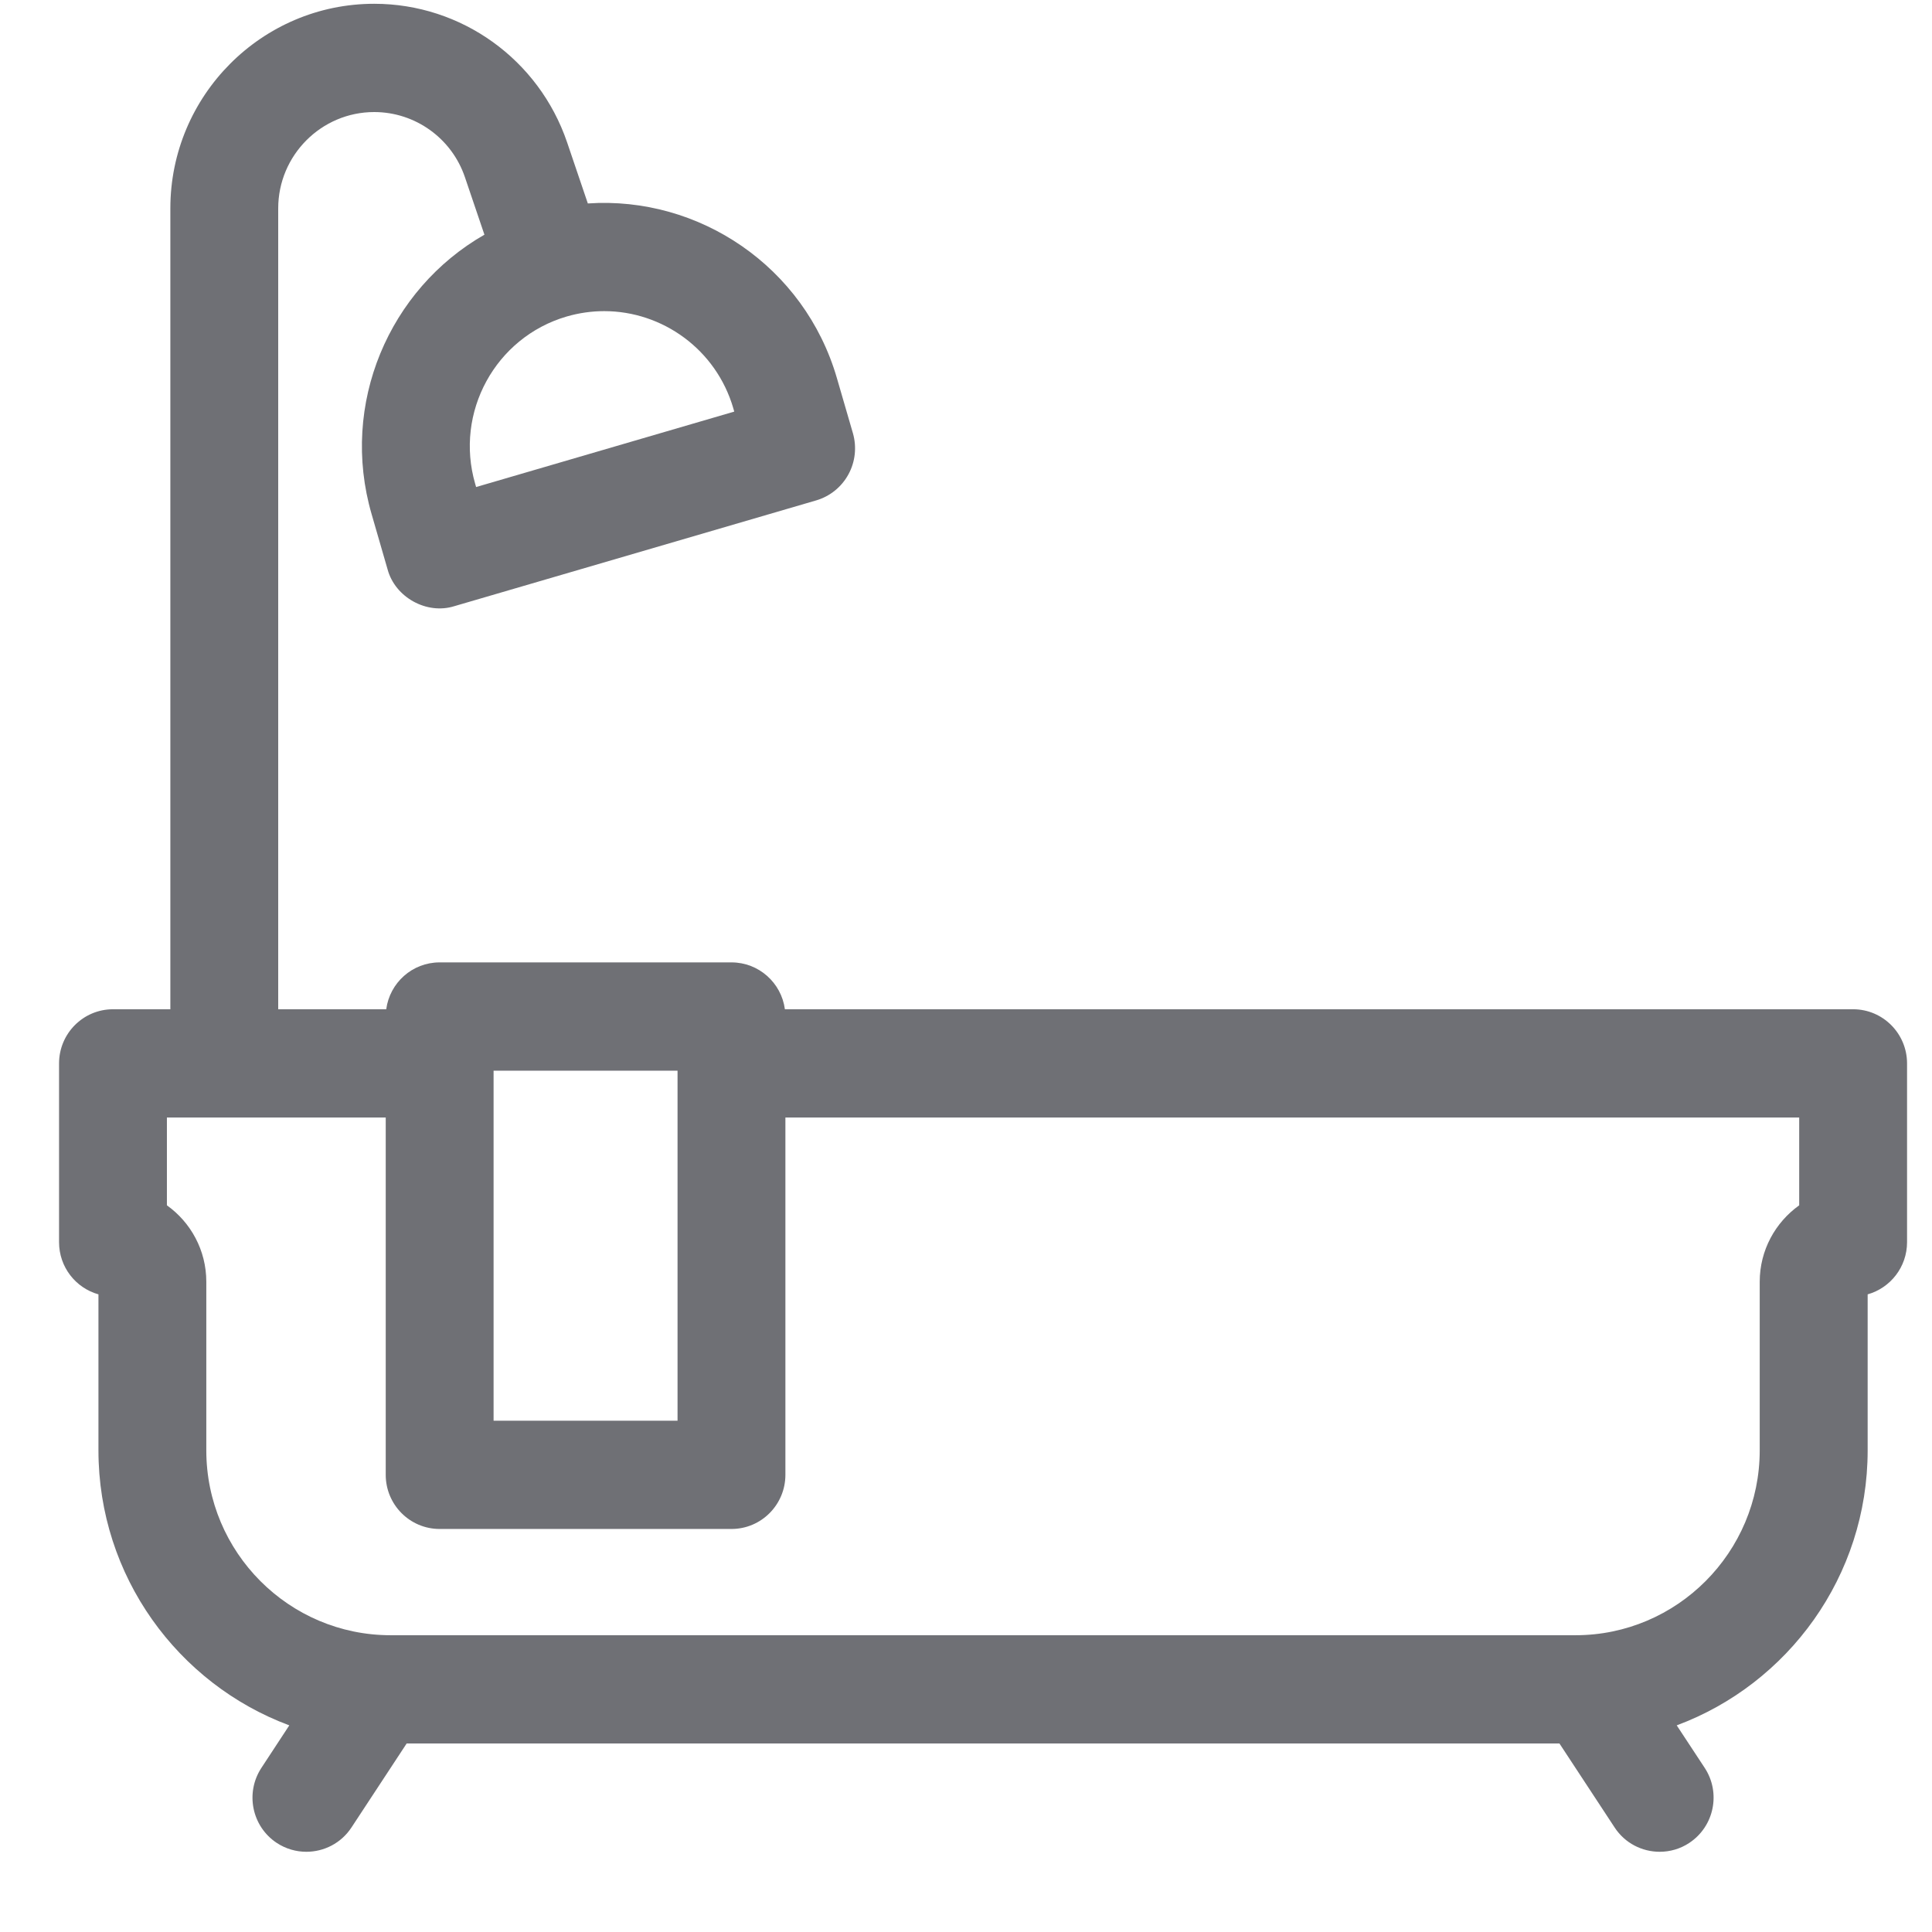 <svg width="23" height="23" viewBox="0 0 23 23" fill="none" xmlns="http://www.w3.org/2000/svg">
<path fill-rule="evenodd" clip-rule="evenodd" d="M9.344 12.015H22.061C22.415 12.015 22.703 12.304 22.703 12.66V14.788C22.703 15.084 22.504 15.333 22.234 15.409V17.266C22.234 18.765 21.287 20.047 19.961 20.54L20.294 21.046C20.489 21.343 20.407 21.743 20.111 21.939C20.003 22.011 19.88 22.045 19.758 22.045C19.55 22.045 19.345 21.944 19.222 21.756L18.565 20.756H4.841L4.184 21.756C4.06 21.944 3.856 22.045 3.647 22.045C3.526 22.045 3.403 22.011 3.294 21.939C2.998 21.743 2.917 21.343 3.112 21.046L3.444 20.54C2.119 20.047 1.172 18.765 1.172 17.266V15.409C0.901 15.333 0.703 15.084 0.703 14.788V12.66C0.703 12.304 0.99 12.015 1.345 12.015H2.028V2.481C2.028 1.138 3.117 0.045 4.455 0.045C5.493 0.045 6.415 0.708 6.751 1.694L6.998 2.422C8.32 2.332 9.577 3.172 9.963 4.501L10.154 5.158C10.201 5.322 10.182 5.498 10.1 5.648C10.018 5.798 9.88 5.909 9.717 5.957L5.41 7.216C5.081 7.32 4.704 7.112 4.614 6.778L4.424 6.121C4.043 4.809 4.633 3.442 5.767 2.794L5.535 2.11C5.378 1.646 4.943 1.334 4.455 1.334C3.825 1.334 3.312 1.849 3.312 2.481V12.015H4.598C4.64 11.7 4.908 11.457 5.234 11.457H8.708C9.033 11.457 9.302 11.7 9.344 12.015ZM8.741 4.9L8.73 4.861C8.526 4.16 7.886 3.704 7.193 3.704C7.045 3.704 6.894 3.725 6.746 3.768C5.898 4.016 5.41 4.909 5.657 5.76L5.668 5.798L8.741 4.9ZM5.876 12.746H8.066V16.913H5.876V12.746ZM20.949 15.259C20.949 14.884 21.135 14.552 21.419 14.349L21.419 13.304H9.35V17.557C9.35 17.913 9.063 18.202 8.708 18.202H5.234C4.879 18.202 4.592 17.913 4.592 17.557V13.304H1.987V14.349C2.271 14.552 2.456 14.884 2.456 15.259V17.266C2.456 18.48 3.44 19.467 4.65 19.467H18.756C19.965 19.467 20.949 18.48 20.949 17.266V15.259Z" fill="#6F7075"/>
</svg>
